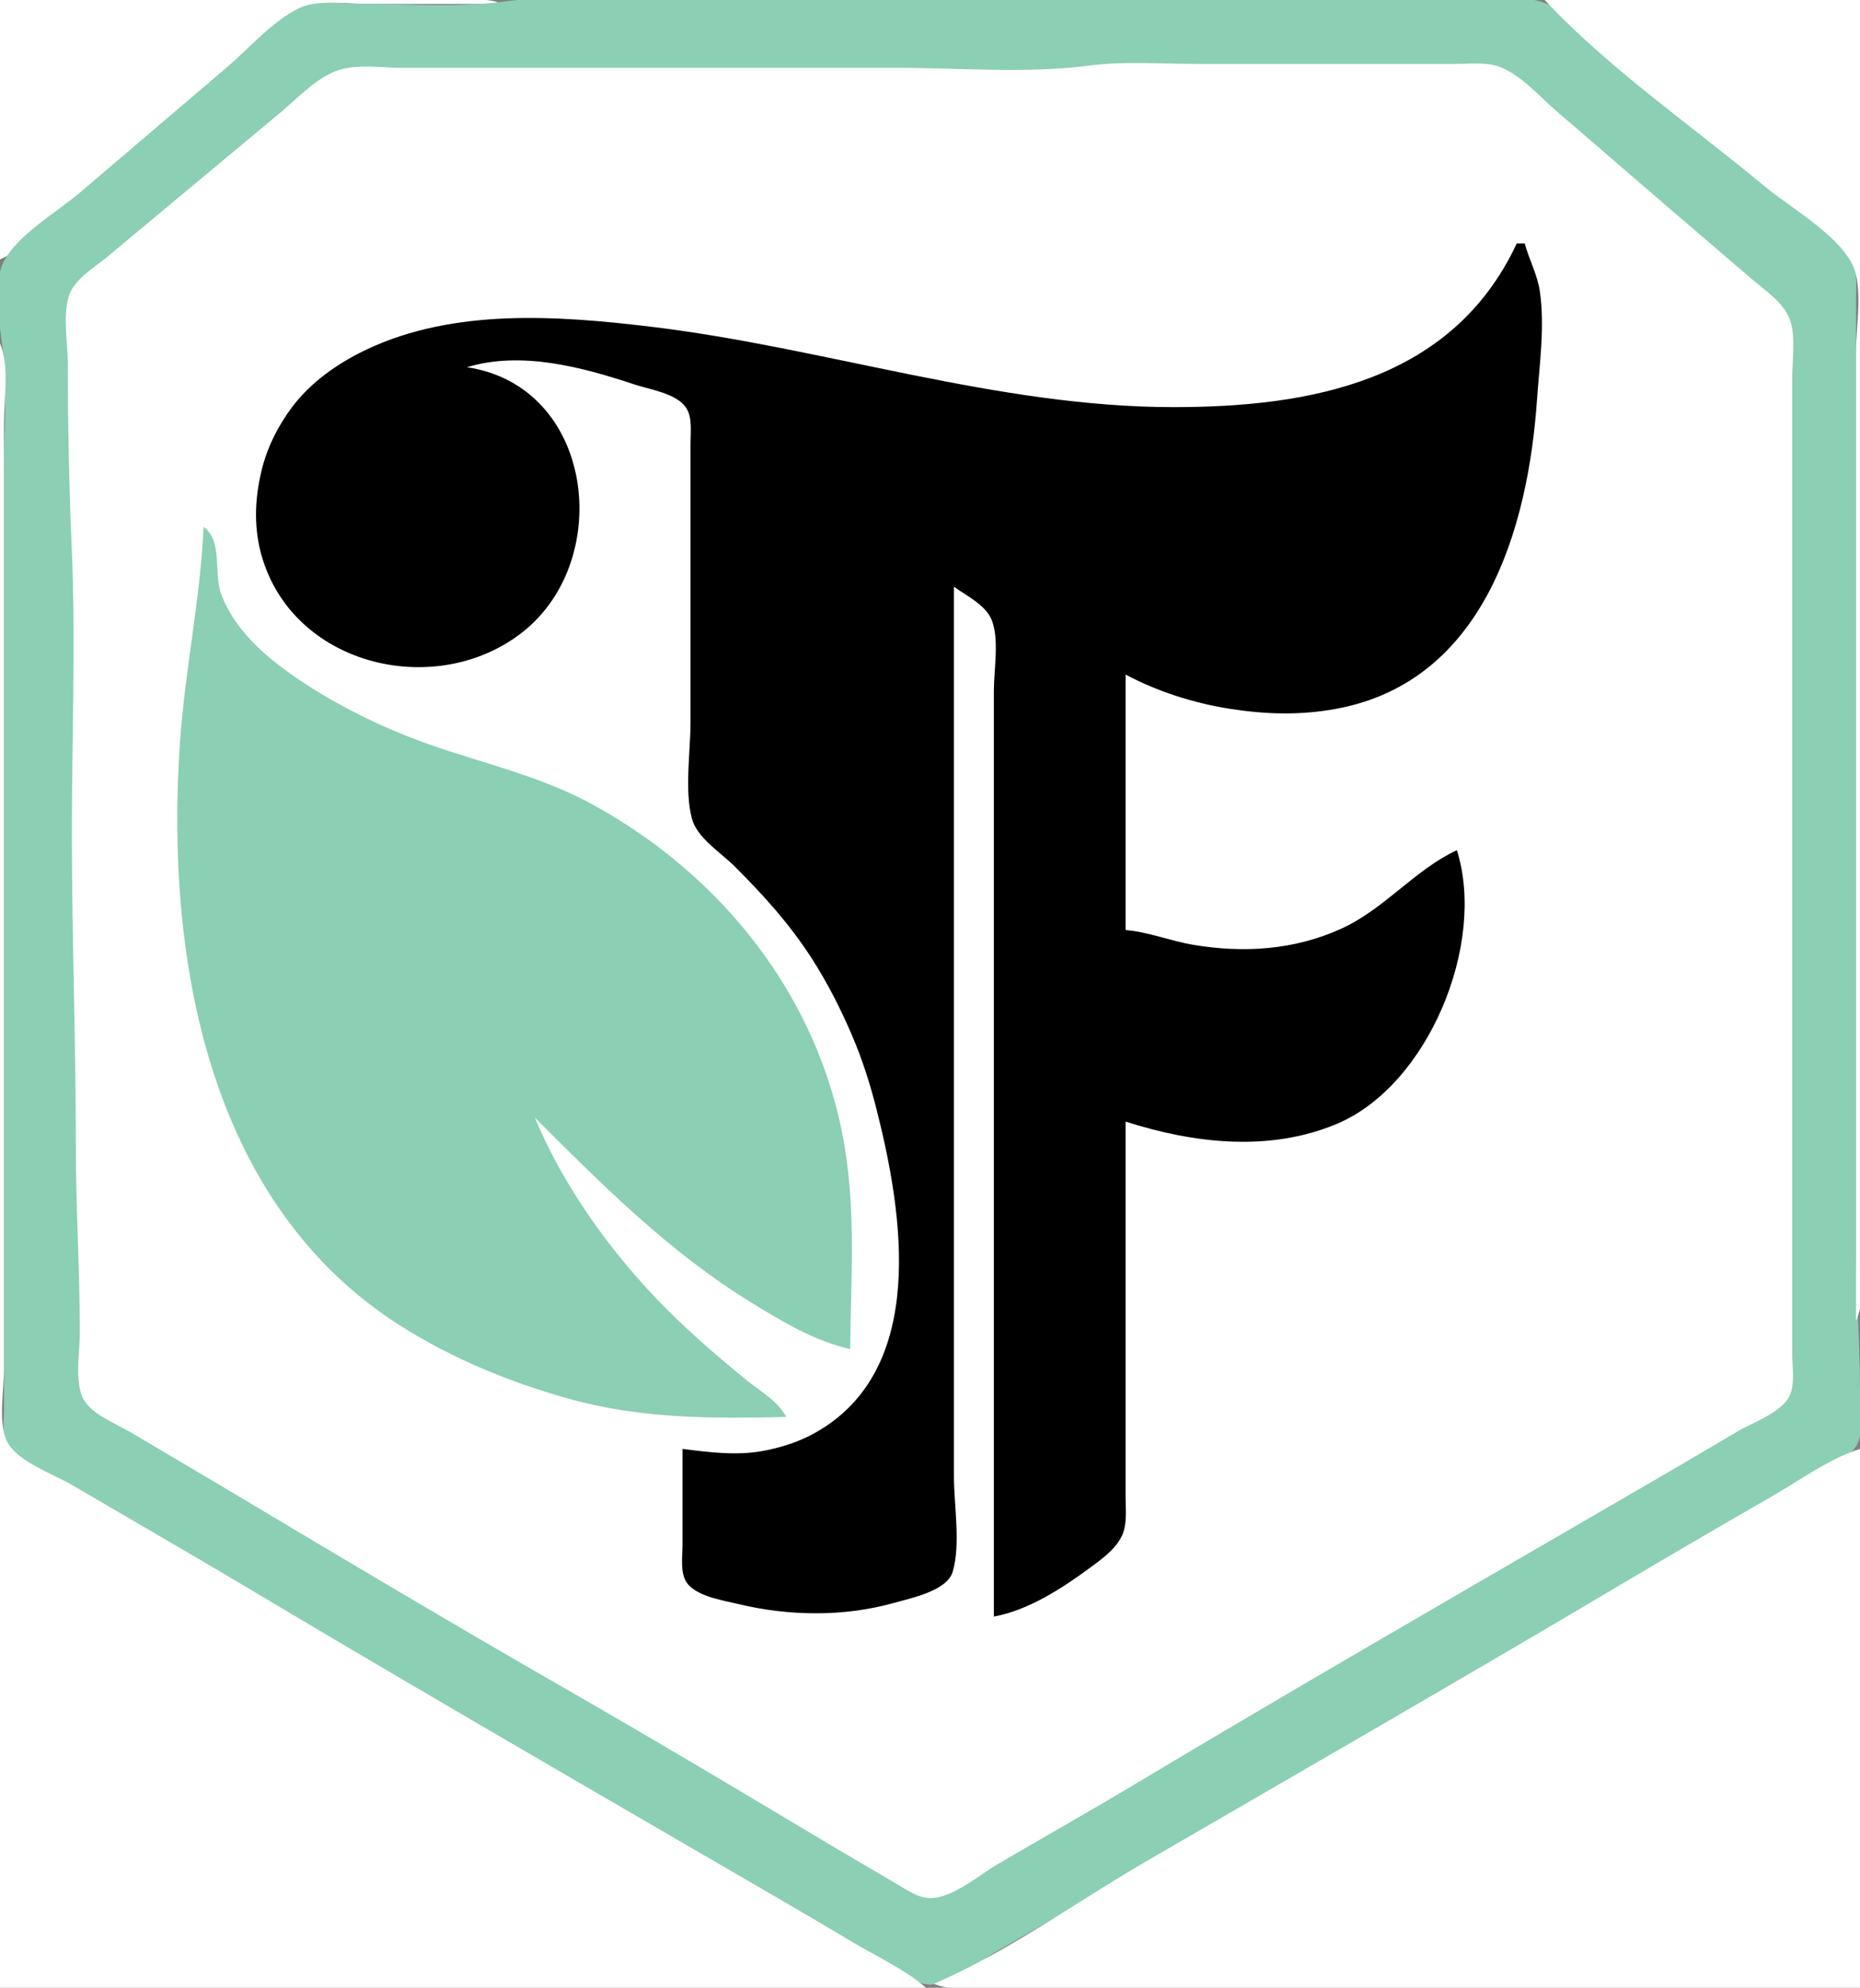<?xml version="1.0" standalone="yes"?>
<svg xmlns="http://www.w3.org/2000/svg" width="466" height="498">
<rect width="100%" height="100%" fill="#808080" stroke="none"/>
<path style="fill:#ffffff; stroke:none;" d="M0 0L0 65C7.835 61.368 14.458 53.87 21 48.271L58 16.729C63.538 11.989 69.375 5.163 76 2.013C80.516 -0.134 87.117 1 92 1L126 1C122.041 -0.661 117.26 0 113 0L88 0L0 0z"/>
<path style="fill:#8bcfb5; stroke:none;" d="M126 0.424C114.546 1.928 102.545 1 91 1C86.117 1 79.516 -0.134 75 2.013C68.375 5.163 62.538 11.989 57 16.729L20 48.271C14.369 53.091 3.518 59.325 0.603 66.285C-2.002 72.508 0.212 82.505 0.83 89C1.737 98.526 1 108.433 1 118L1 247L1 331L1 353C1 355.868 0.337 359.875 2.028 362.39C4.263 365.717 9.614 367.789 13 369.719C21.052 374.31 29.036 379.056 37 383.799C67.188 401.778 97.703 419.217 128 437.011C153.65 452.076 179.202 467.34 205 482.15C211.352 485.796 217.706 489.455 224 493.201C226.969 494.967 230.337 497.629 234 497.148C239.496 496.426 245.274 491.413 250 488.719C262.417 481.64 274.675 474.25 287 467.011C327.914 442.981 368.78 418.78 410 395.281C423.734 387.451 437.4 379.456 451 371.397C455.068 368.986 463.326 366.113 465.397 361.621C467.095 357.936 466 351.977 466 348C466 336.281 465 324.719 465 313L465 189L465 98L465 75C465 71.423 465.56 67.265 463.397 64.17C459.501 58.596 452.195 54.254 447 49.92L410 19.08C403.209 13.414 395.329 3.883 387 0.742C380.242 -1.807 370.158 0 363 0L309 0L188 0C167.76 0 146.065 -2.21 126 0.424z"/>
<path style="fill:#ffffff; stroke:none;" d="M387 0C403.114 17.24 423.863 31.491 442 46.586C448.532 52.023 459.996 58.435 463.972 66.039C466.912 71.661 465 81.782 465 88L465 141L465 331C468.407 322.882 466 309.797 466 301L466 234L466 0L387 0M273 16.424C257.371 18.476 240.76 17 225 17L137 17L101 17C95.756 17 88.95 15.877 84 17.857C78.778 19.946 74.265 24.864 70 28.414L45 49.247L27 64.247C24.088 66.673 19.992 69.123 18.028 72.439C15.317 77.016 17 85.831 17 91C17 106.397 17.289 121.663 17.961 137C19.022 161.238 17.961 185.736 18 210C18.041 235.587 19 261.331 19 287C19 302.689 20 318.278 20 334C20 338.902 18.35 347.552 21.603 351.61C24.233 354.889 29.445 356.867 33 359L57 373.2C85.528 390.281 114.163 407.296 143 423.85C164.804 436.368 186.429 449.284 208 462.2L225 472.199C227.733 473.821 230.657 475.893 234 475.498C239.538 474.845 245.3 469.771 250 467.011C261.309 460.368 272.747 453.938 284 447.2C321.773 424.583 359.922 402.524 398 380.424C410.354 373.254 422.728 366.108 435 358.799C438.862 356.499 446.42 353.91 448.397 349.621C449.767 346.647 449 342.193 449 339L449 316L449 234L449 127L449 95C449 90.41 450.013 84.363 448.397 80.001C446.814 75.728 442.314 72.86 439 70L418 52L390 27.87C385.764 24.224 381.249 18.981 376 16.858C372.63 15.495 368.556 16 365 16L345 16L299 16C290.426 16 281.51 15.307 273 16.424z"/>
<path style="fill:#000000; stroke:none;" d="M380 61C363.839 95.566 328.22 102 294 102C249.85 102 206.628 87.066 163 81.845C139.705 79.057 113.868 77.216 92 87.489C84.878 90.835 77.899 95.676 73.159 102.015C69.599 106.775 66.882 112.201 65.503 118C63.754 125.353 63.53 132.723 65.774 140C74.141 167.138 109.57 175.241 130.985 158.319C153.964 140.162 148.835 96.772 117 92C130.63 87.858 145.869 91.972 159 96.333C162.865 97.617 169.65 98.572 171.972 102.278C173.498 104.713 172.999 108.265 173 111L173 130L173 181C173 188.422 171.467 197.784 173.318 204.985C174.582 209.905 180.555 213.572 184 217.001C191.178 224.145 197.798 231.456 203.302 240C207.398 246.359 210.775 253.045 213.716 260C216.172 265.807 218.079 271.892 219.626 278C226.226 304.057 232.539 343.319 204 359.095C200.057 361.275 195.428 362.739 191 363.535C184.39 364.725 177.579 363.831 171 363L171 387C171 390.118 170.203 394.734 172.603 397.182C175.487 400.123 181.166 400.946 185 401.87C197.605 404.907 211.465 405.108 224 401.572C228.218 400.382 237.256 398.587 238.682 393.786C240.727 386.901 239 377.171 239 370L239 318L239 147C242.076 149.204 246.869 151.539 248.397 155.184C250.432 160.043 249 167.798 249 173L249 214L249 405C257.526 403.48 266.115 397.926 273 392.844C275.921 390.688 279.291 388.319 280.972 384.996C282.481 382.014 282 378.234 282 375L282 355L282 281C299.082 286.462 318.038 288.702 335 281.535C357.841 271.885 372.422 236.412 365 213C354.503 217.866 346.846 227.763 336 232.688C324.237 238.028 311.586 238.821 299 236.715C293.254 235.753 287.812 233.507 282 233L282 169C289.965 173.242 299.083 176.154 308 177.561C317.127 179.001 325.896 179.258 335 177.54C371.785 170.6 382.854 132.461 385.09 100C385.697 91.18 387.066 81.849 385.79 73C385.193 68.858 383.1 65.022 382 61L380 61z"/>
<path style="fill:#ffffff; stroke:none;" d="M0 86L0 498L232 498C226.714 493.406 220.003 490.375 214 486.799C201.396 479.293 188.688 471.94 176 464.576C137.583 442.279 99.142 419.963 61 397.201C46.738 388.69 32.321 380.423 18 372.011C13.352 369.281 3.85 366.004 1.603 360.79C-0.462 355.996 1 348.153 1 343L1 301L1 150L1 106C1 99.846 2.395 91.707 0 86z"/>
<path style="fill:#8bcfb5; stroke:none;" d="M51 132C50.229 149.95 46.321 168.013 45.09 186C41.403 239.83 51.905 301.95 101 332.575C113.74 340.522 127.586 346.212 142 350.29C160.533 355.534 178.08 355.391 197 355C194.75 350.886 190.599 348.662 187 345.739C181.196 341.025 175.422 336.074 170.015 330.91C155.262 316.823 141.862 298.885 134 280C150.732 296.732 167.702 313.722 188 326.189C195.961 331.079 203.81 335.873 213 338C213.143 320.669 214.475 304.312 211.565 287C205.326 249.882 180.816 219.088 148 201.309C135.062 194.299 120.752 191.207 107 186.308C95.179 182.097 83.266 176.182 73 168.964C65.713 163.84 58.739 157.515 55.468 149C53.428 143.688 55.918 135.475 51 132z"/>
<path style="fill:#ffffff; stroke:none;" d="M133 279L134 280L133 279M234 497C240.194 499.599 249.314 498 256 498L303 498L466 498L466 363C458.189 365.472 451.082 370.785 444 374.85C429.941 382.921 415.946 391.132 402 399.397C363.835 422.013 325.369 444.156 287 466.424C269.657 476.49 252.408 489.068 234 497z"/>
</svg>
